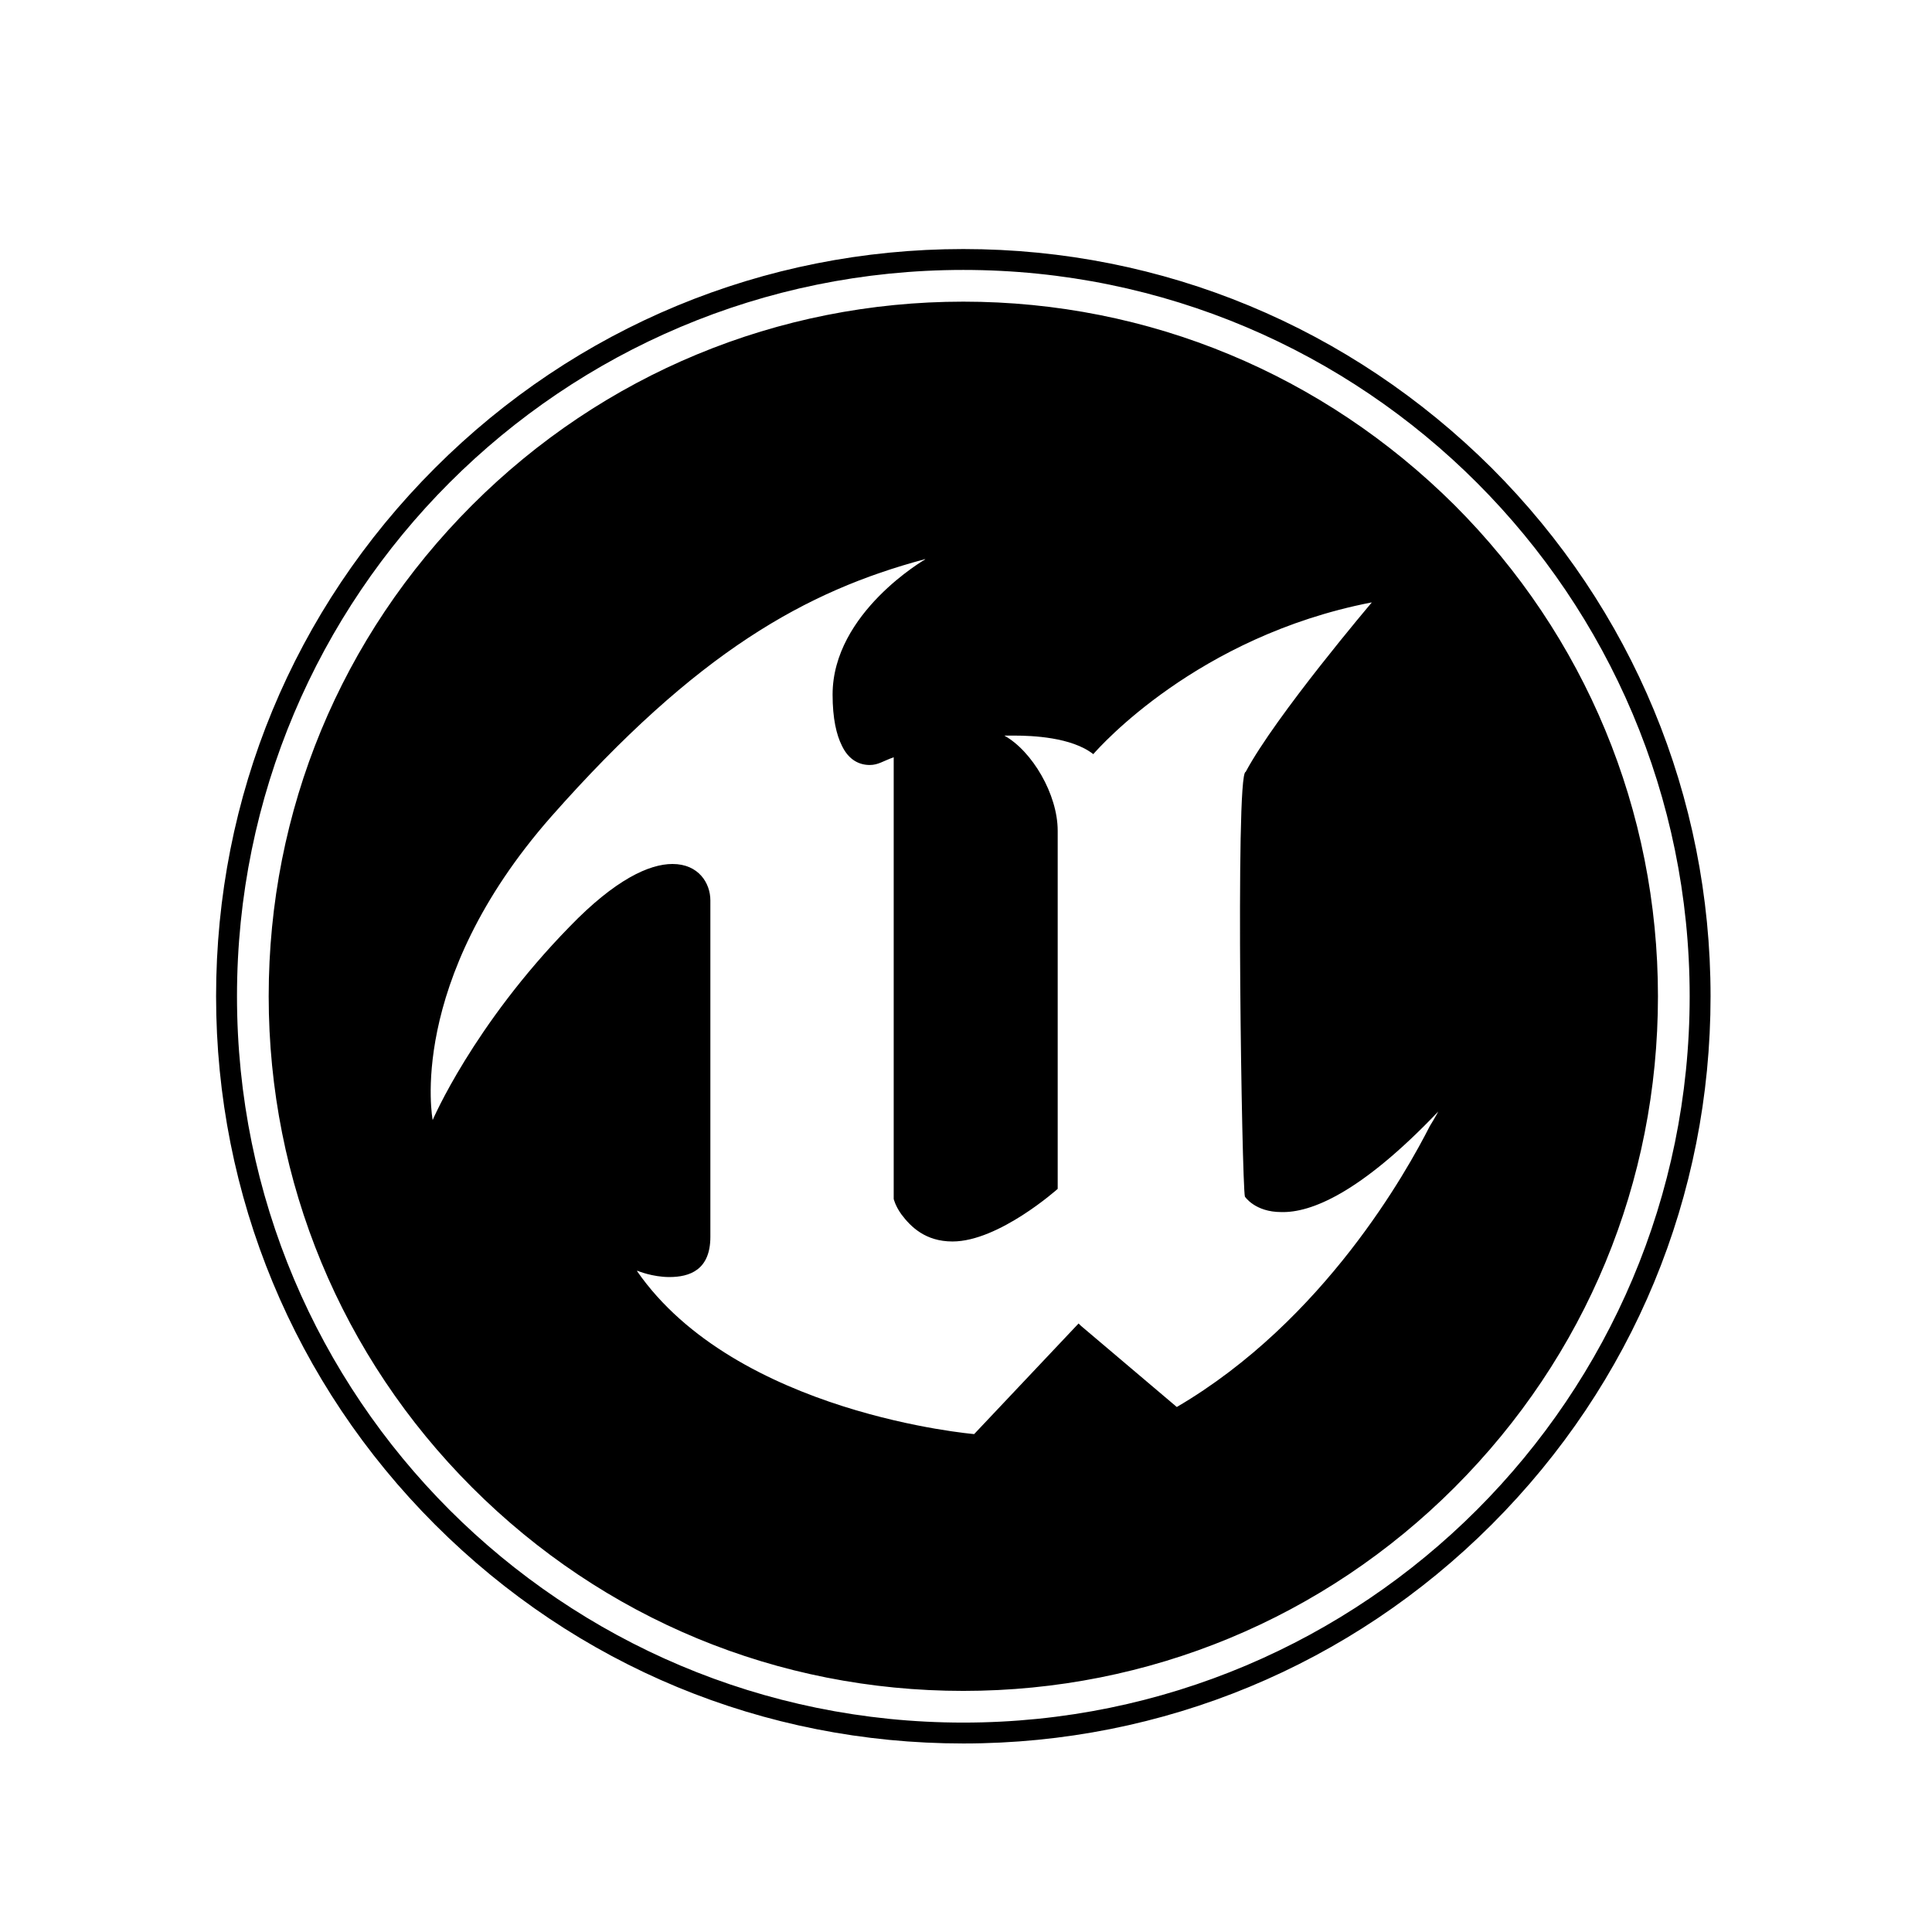 <svg xmlns="http://www.w3.org/2000/svg"
    height="24px"
    viewBox="0 0 1024 1024"
    width="24px"
    fill="#000000">
    <path
       fill="颜色"
        d="M1037,1158.6L911.14,1158.6L911.14,1029.86L948.85,1029.86L948.85,1129.08L1037,1129.08L1037,1158.6ZM490.9,1234.03L540.1,1234.03C539.7,1243.47 539.7,1252.48 538.05,1261.09C536.41,1270.11 528.62,1272.57 520.83,1274.21C517.97,1275.03 515.09,1275.44 512.22,1276.26L475.73,1276.26C471.63,1275.03 467.53,1274.21 463.43,1273.4C452.36,1270.93 447.44,1265.2 446.63,1254.13C446.21,1243.87 445.8,1233.21 446.63,1222.96C447.44,1210.67 453.6,1203.69 465.9,1202.88C484.34,1202.06 502.8,1201.64 520.83,1202.88C535.19,1203.69 539.7,1211.89 537.23,1226.65L518.78,1226.65C517.14,1217.64 509.76,1217.23 502.38,1217.23C495,1217.23 488.04,1216.81 480.65,1217.23C471.63,1217.64 467.94,1220.91 467.12,1230.35C467.12,1230.76 467.12,1231.16 467.12,1231.57C465.48,1256.59 468.36,1259.45 493.36,1259.45C499.51,1259.45 505.26,1258.64 511.41,1258.23C517.14,1257.4 519.6,1253.71 518.78,1246.33L490.9,1246.33L490.9,1234.03ZM289.6,1157.78C265,1126.62 239.58,1094.23 214.58,1062.25L212.94,1062.66L212.94,1158.18L176.04,1158.18L176.04,1029.86L233.85,1029.86C258.44,1061.43 283.45,1093.82 309.68,1127.84L309.68,1030.27L346.59,1030.27L346.59,1157.78L289.6,1157.78ZM476.55,1124.16C463.02,1122.52 449.49,1122.93 436.38,1122.52C428.58,1122.52 421.21,1122.52 412.6,1122.52L412.6,1157.78L375.7,1157.78L375.7,1029.45C378.56,1029.45 381.02,1029.05 383.49,1029.05C415.46,1029.05 447.04,1029.05 479.02,1029.05C487.21,1029.05 495.82,1029.86 504.02,1031.5C520.43,1034.78 526.58,1041.34 528.62,1057.74C529.44,1064.71 529.85,1071.68 529.44,1078.65C528.62,1092.59 522.88,1103.25 507.31,1106.94C509.36,1108.17 510.17,1108.57 510.99,1108.99C526.98,1111.86 529.04,1118.83 529.85,1135.23C530.26,1142.61 529.85,1149.99 529.85,1158.18L492.95,1158.18C492.54,1152.45 492.14,1146.71 491.72,1140.96C490.9,1129.89 487.63,1125.39 476.55,1124.16ZM479.43,1094.23C485.16,1094.23 490.49,1090.95 490.9,1084.39C492.95,1063.89 490.9,1058.15 469.99,1057.74C467.53,1057.74 465.48,1057.74 463.02,1057.74C446.21,1057.74 429.82,1057.74 412.6,1057.74L412.6,1094.64C435.56,1094.23 457.29,1094.64 479.43,1094.23ZM593.39,1106.12L593.39,1129.89L696.71,1129.89L696.71,1158.18L555.68,1158.18L555.68,1030.27L695.07,1030.27L695.07,1057.33L593.39,1057.33L593.39,1080.29L689.75,1080.29L689.75,1106.12L593.39,1106.12ZM146.92,1120.88C145.7,1145.06 137.5,1153.67 113.72,1157.37C82.56,1161.88 50.99,1162.28 19.43,1156.96C-2.3,1153.27 -10.91,1144.66 -12.15,1123.34C-13.79,1092.18 -12.55,1061.43 -12.55,1029.45L24.34,1029.45C24.75,1031.91 25.16,1034.78 25.16,1037.25C25.57,1061.03 25.16,1084.81 25.57,1108.57C25.57,1122.52 30.09,1128.67 43.61,1129.49C60.43,1130.72 77.63,1129.89 94.45,1129.08C102.24,1128.67 107.97,1123.34 108.8,1114.73C109.62,1108.57 110.02,1102.84 110.02,1096.69C110.02,1074.55 110.02,1052.82 110.02,1029.86L146.92,1029.86C147.34,1031.1 148.16,1032.32 148.16,1033.55C148.16,1062.66 148.56,1091.77 146.92,1120.88ZM824.63,1029.45C847.59,1071.68 870.95,1113.91 894.73,1158.18L854.15,1158.18C850.46,1150.81 846.36,1143.84 842.26,1136.05L759.44,1136.05C755.75,1143.01 751.65,1150.4 747.97,1158.18L707.78,1158.18C731.56,1114.73 754.53,1072.1 777.48,1029.45L824.63,1029.45ZM828.32,1108.17C819.3,1090.13 810.27,1073.32 800.85,1054.47C791.42,1073.32 782.41,1090.54 773.8,1108.17L828.32,1108.17ZM407.68,1254.94L407.68,1201.23L428.58,1201.23L428.58,1273.81L395.78,1273.81C381.85,1256.18 367.9,1238.13 353.56,1220.1C352.73,1220.5 352.33,1220.5 351.51,1220.91L351.51,1273.81L331.43,1273.81L331.43,1201.23L364.22,1201.23C377.75,1218.86 391.68,1236.91 406.04,1255.35C406.44,1255.35 407.27,1254.94 407.68,1254.94ZM670.07,1202.47L690.56,1202.47L690.56,1273.81L658.58,1273.81C645.05,1256.59 631.12,1238.54 615.54,1218.86L615.54,1273.4L595.04,1273.4L595.04,1202.06L627.43,1202.06C640.55,1219.69 654.49,1237.32 668.43,1255.35C668.83,1255.35 669.66,1254.94 670.07,1254.94L670.07,1202.47ZM258.04,1258.23L316.66,1258.23L316.66,1273.81L236.72,1273.81L236.72,1201.23L315.43,1201.23L315.43,1216.4L258.04,1216.4L258.04,1229.93L312.56,1229.93L312.56,1244.69L258.04,1244.69L258.04,1258.23ZM731.15,1244.69L731.15,1258.23L789.37,1258.23L789.37,1273.4L710.24,1273.4L710.24,1202.06L788.14,1202.06L788.14,1216.4L731.56,1216.4L731.56,1229.93L784.86,1229.93L784.86,1244.69L731.15,1244.69ZM556.09,1202.47L576.17,1202.47L576.17,1273.81L556.09,1273.81L556.09,1202.47ZM790.6,248.03C865.22,322.64 906.63,422.27 906.63,528.05C906.63,633.81 865.63,733.03 790.6,808.06C715.98,882.68 616.36,924.08 510.58,924.08C404.8,924.08 305.6,883.08 230.56,808.06C155.95,733.44 114.53,633.81 114.53,528.05C114.53,422.27 155.53,323.05 230.56,248.03C305.18,173.41 404.8,132 510.58,132C616.36,132 715.58,173.41 790.6,248.03ZM895.56,528.05C895.56,315.68 723.36,143.07 510.58,143.07C297.8,143.07 125.61,315.27 125.61,528.05C125.61,740.83 297.8,913.01 510.58,913.01C723.36,913.01 895.56,740.42 895.56,528.05ZM770.92,267.71C840.21,337 878.75,429.64 878.75,528.05C878.75,626.44 840.61,718.69 770.92,788.39C701.63,857.67 608.98,896.21 510.58,896.21C412.19,896.21 319.94,858.08 250.24,788.39C180.95,719.1 142.41,626.44 142.41,528.05C142.41,429.64 180.55,337.4 250.24,267.71C319.53,198.42 412.19,159.88 510.58,159.88C608.98,159.88 701.22,198.42 770.92,267.71ZM762.31,589.13C720.9,632.59 694.66,642.84 679.09,642.42C665.14,642.42 659.82,634.23 659.82,634.23C659,630.54 657.77,576.01 657.36,521.9C656.95,465.73 657.36,409.15 660.22,409.15C676.22,379.22 727.05,319.36 727.05,319.36C727.05,319.36 727.05,319.36 726.64,319.36C634.39,337.4 582.73,396.03 579.46,399.71C567.98,390.7 547.07,389.88 537.65,389.88C534.36,389.88 532.31,389.88 532.31,389.88C547.07,398.08 560.6,421.03 560.6,440.3L560.6,630.13C560.6,630.13 529.44,658.01 504.85,658.01C490.49,658.01 482.7,650.22 477.78,643.66C474.51,639.15 473.68,635.46 473.68,635.46L473.68,401.36C467.94,403.41 465.48,405.46 460.97,405.46C455.65,405.46 449.9,403 446.21,395.2C443.34,389.47 441.29,380.86 441.29,368.15C441.29,324.69 490.49,296.41 490.49,296.41C490.49,296.41 490.49,296.41 490.09,296.41C427.36,313.22 369.55,345.19 292.06,432.93C214.99,520.66 229.33,593.64 229.33,593.64C229.33,593.64 250.65,543.62 301.9,491.15C326.09,466.13 344.12,457.93 356.43,457.93C370.36,457.93 376.51,468.19 376.51,477.2L376.51,655.55C376.51,673.18 365.45,676.86 354.78,676.86C345.77,676.86 337.98,673.59 337.98,673.59L337.56,673.59C390.05,749.44 516.32,760.1 516.32,760.1L571.67,701.47L572.9,702.69L623.73,745.74C702.04,699.83 745.92,620.29 757.8,596.91C761.08,591.59 762.31,589.13 762.31,589.13Z" />
        </svg>